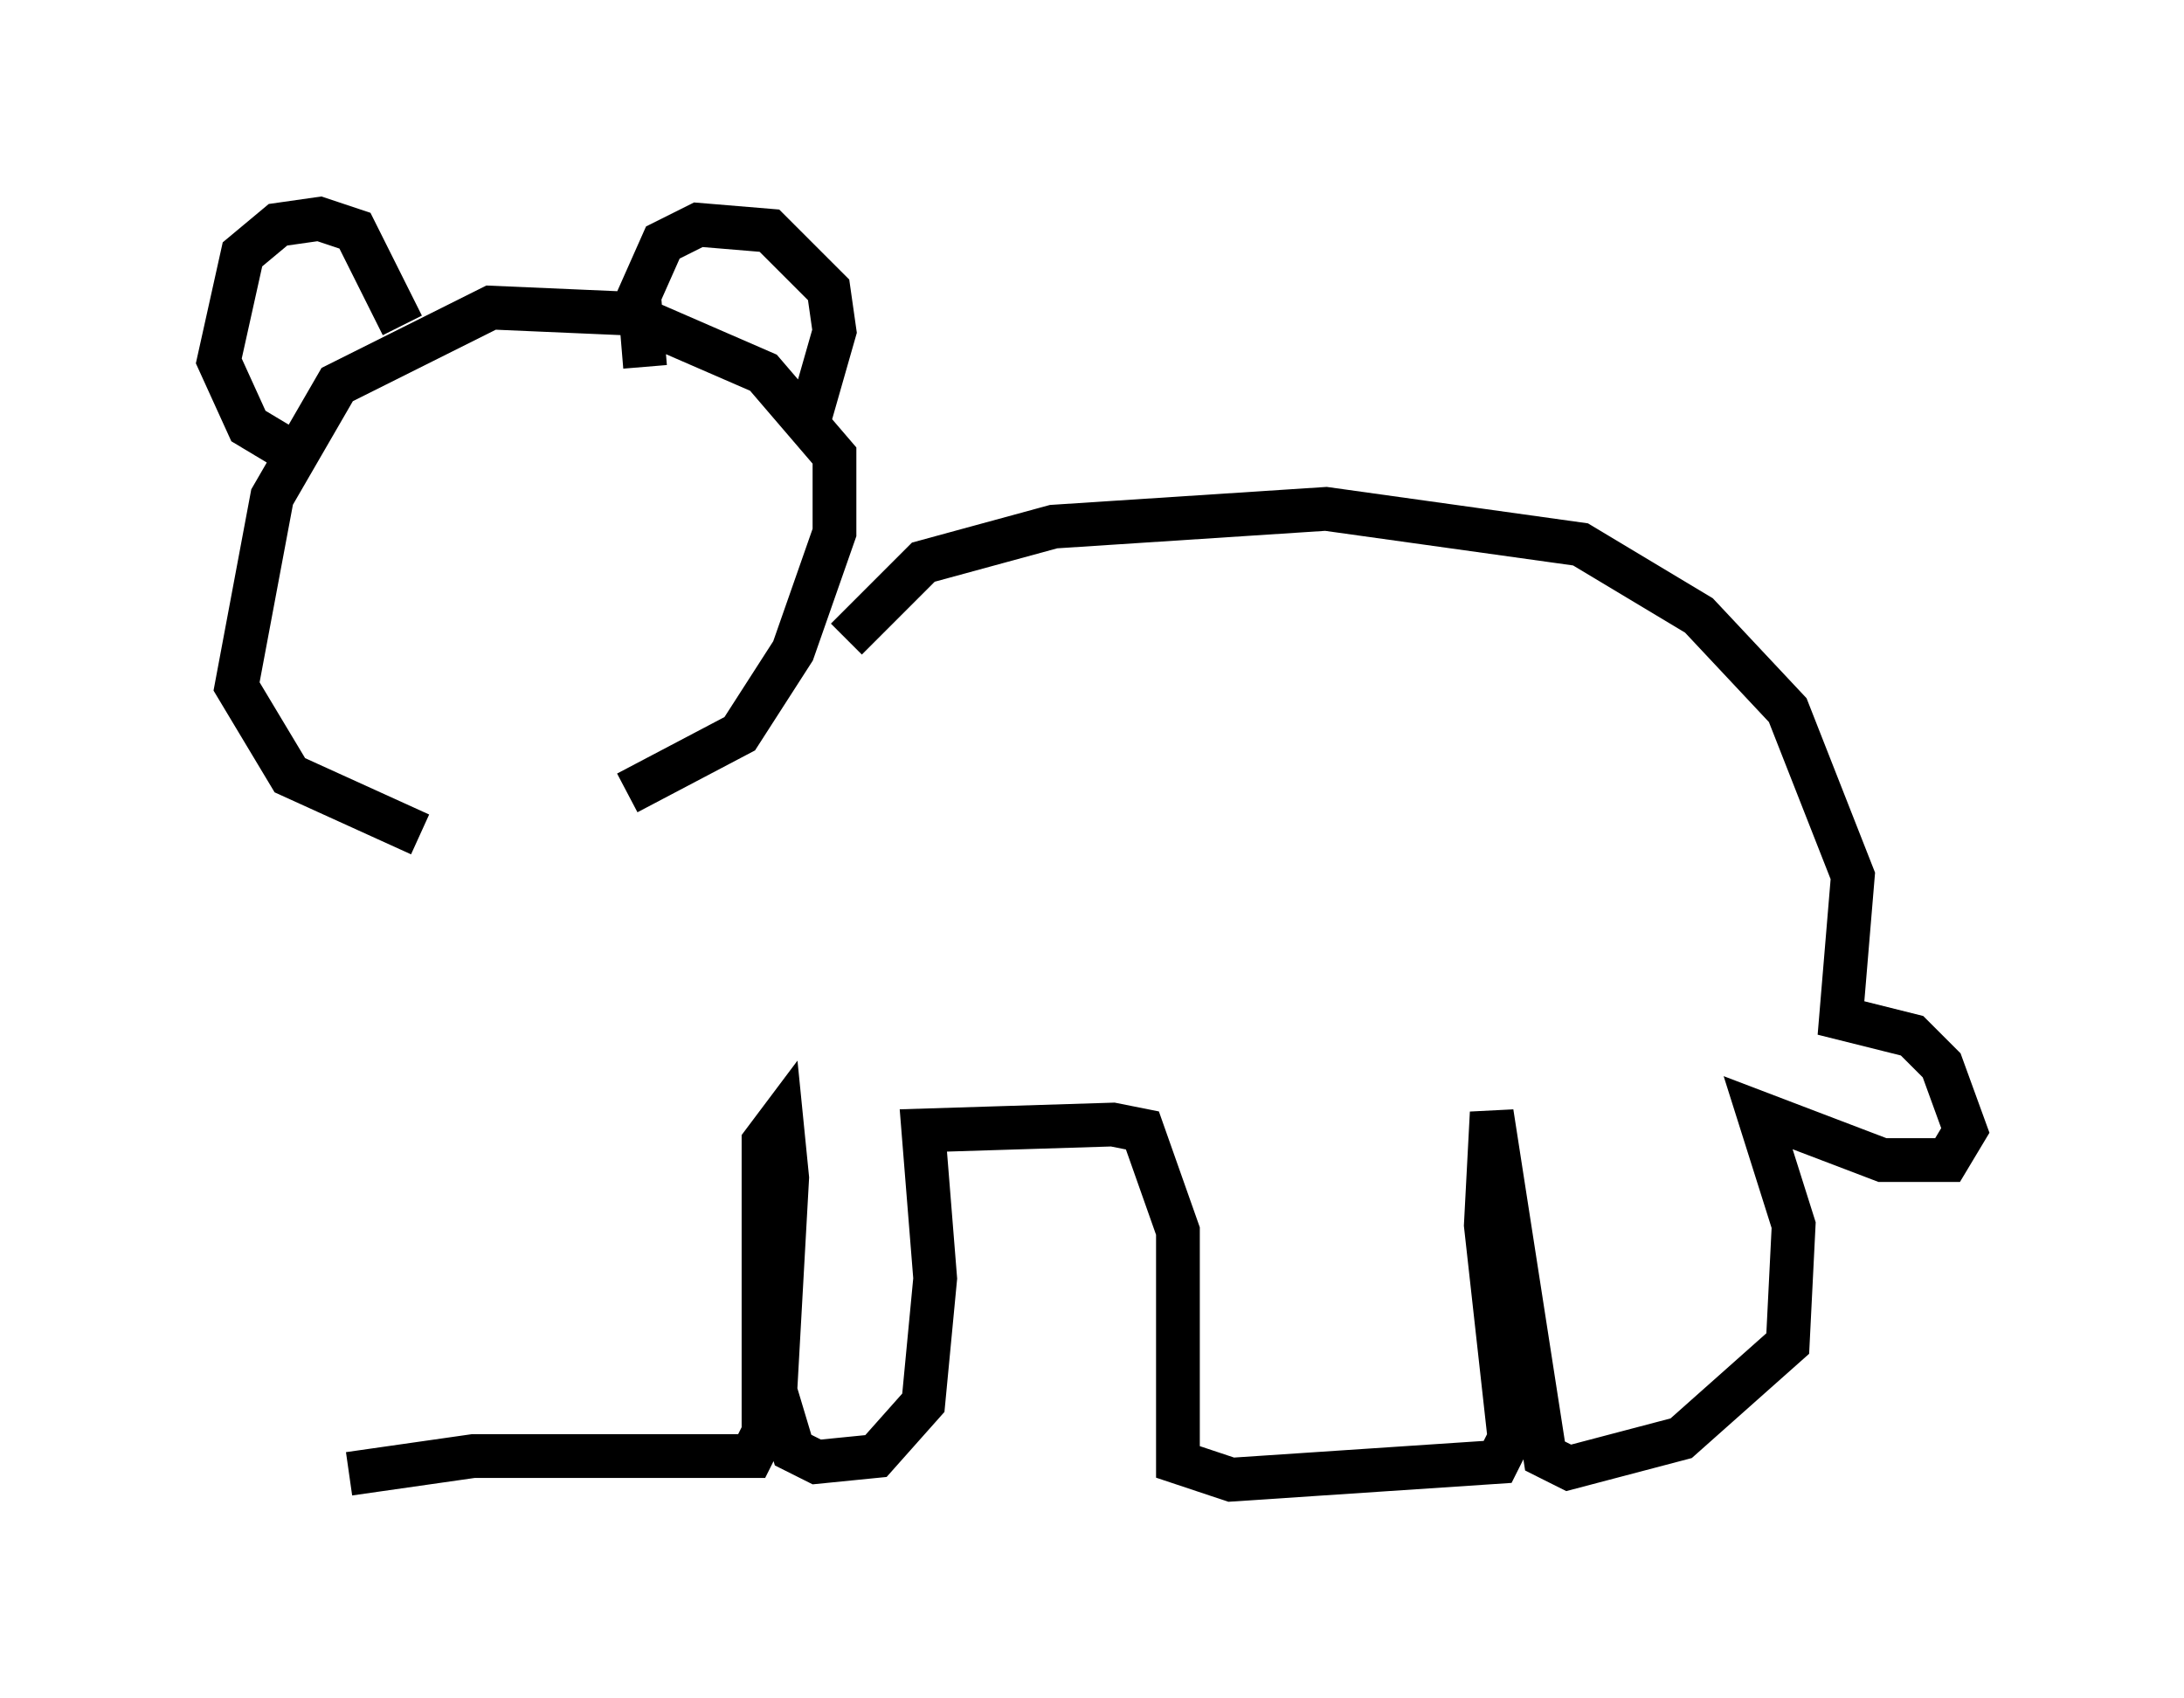 <?xml version="1.0" encoding="utf-8" ?>
<svg baseProfile="full" height="38.822" version="1.1" width="49.918" xmlns="http://www.w3.org/2000/svg" xmlns:ev="http://www.w3.org/2001/xml-events" xmlns:xlink="http://www.w3.org/1999/xlink"><defs /><rect fill="white" height="38.822" width="49.918" x="0" y="0" /><path d="M10.007, 18.126 m4.33, 0.0 l2.571, -1.353 1.218, -1.894 l0.947, -2.706 0.0, -1.759 l-1.624, -1.894 -3.112, -1.353 l-3.112, -0.135 -3.518, 1.759 l-1.488, 2.571 -0.812, 4.33 l1.218, 2.03 2.977, 1.353 m8.39, -9.202 l0.541, -0.406 0.541, -1.894 l-0.135, -0.947 -1.353, -1.353 l-1.624, -0.135 -0.812, 0.406 l-0.541, 1.218 0.135, 1.624 m-5.548, -0.947 l-1.083, -2.165 -0.812, -0.271 l-0.947, 0.135 -0.812, 0.677 l-0.541, 2.436 0.677, 1.488 l0.677, 0.406 m12.99, 4.465 l1.759, -1.759 2.977, -0.812 l6.225, -0.406 5.819, 0.812 l2.706, 1.624 2.03, 2.165 l1.488, 3.789 -0.271, 3.248 l1.624, 0.406 0.677, 0.677 l0.541, 1.488 -0.406, 0.677 l-1.488, 0.0 -2.842, -1.083 l0.812, 2.571 -0.135, 2.706 l-2.436, 2.165 -2.571, 0.677 l-0.541, -0.271 -1.218, -7.848 l-0.135, 2.571 0.541, 4.871 l-0.271, 0.541 -6.089, 0.406 l-1.218, -0.406 0.0, -5.277 l-0.812, -2.3 -0.677, -0.135 l-4.33, 0.135 0.271, 3.383 l-0.271, 2.842 -1.083, 1.218 l-1.353, 0.135 -0.541, -0.271 l-0.406, -1.353 0.271, -4.871 l-0.135, -1.353 -0.406, 0.541 l0.0, 6.631 -0.271, 0.541 l-6.36, 0.0 -2.842, 0.406 " fill="none" stroke="black" stroke-width="1" /></svg>